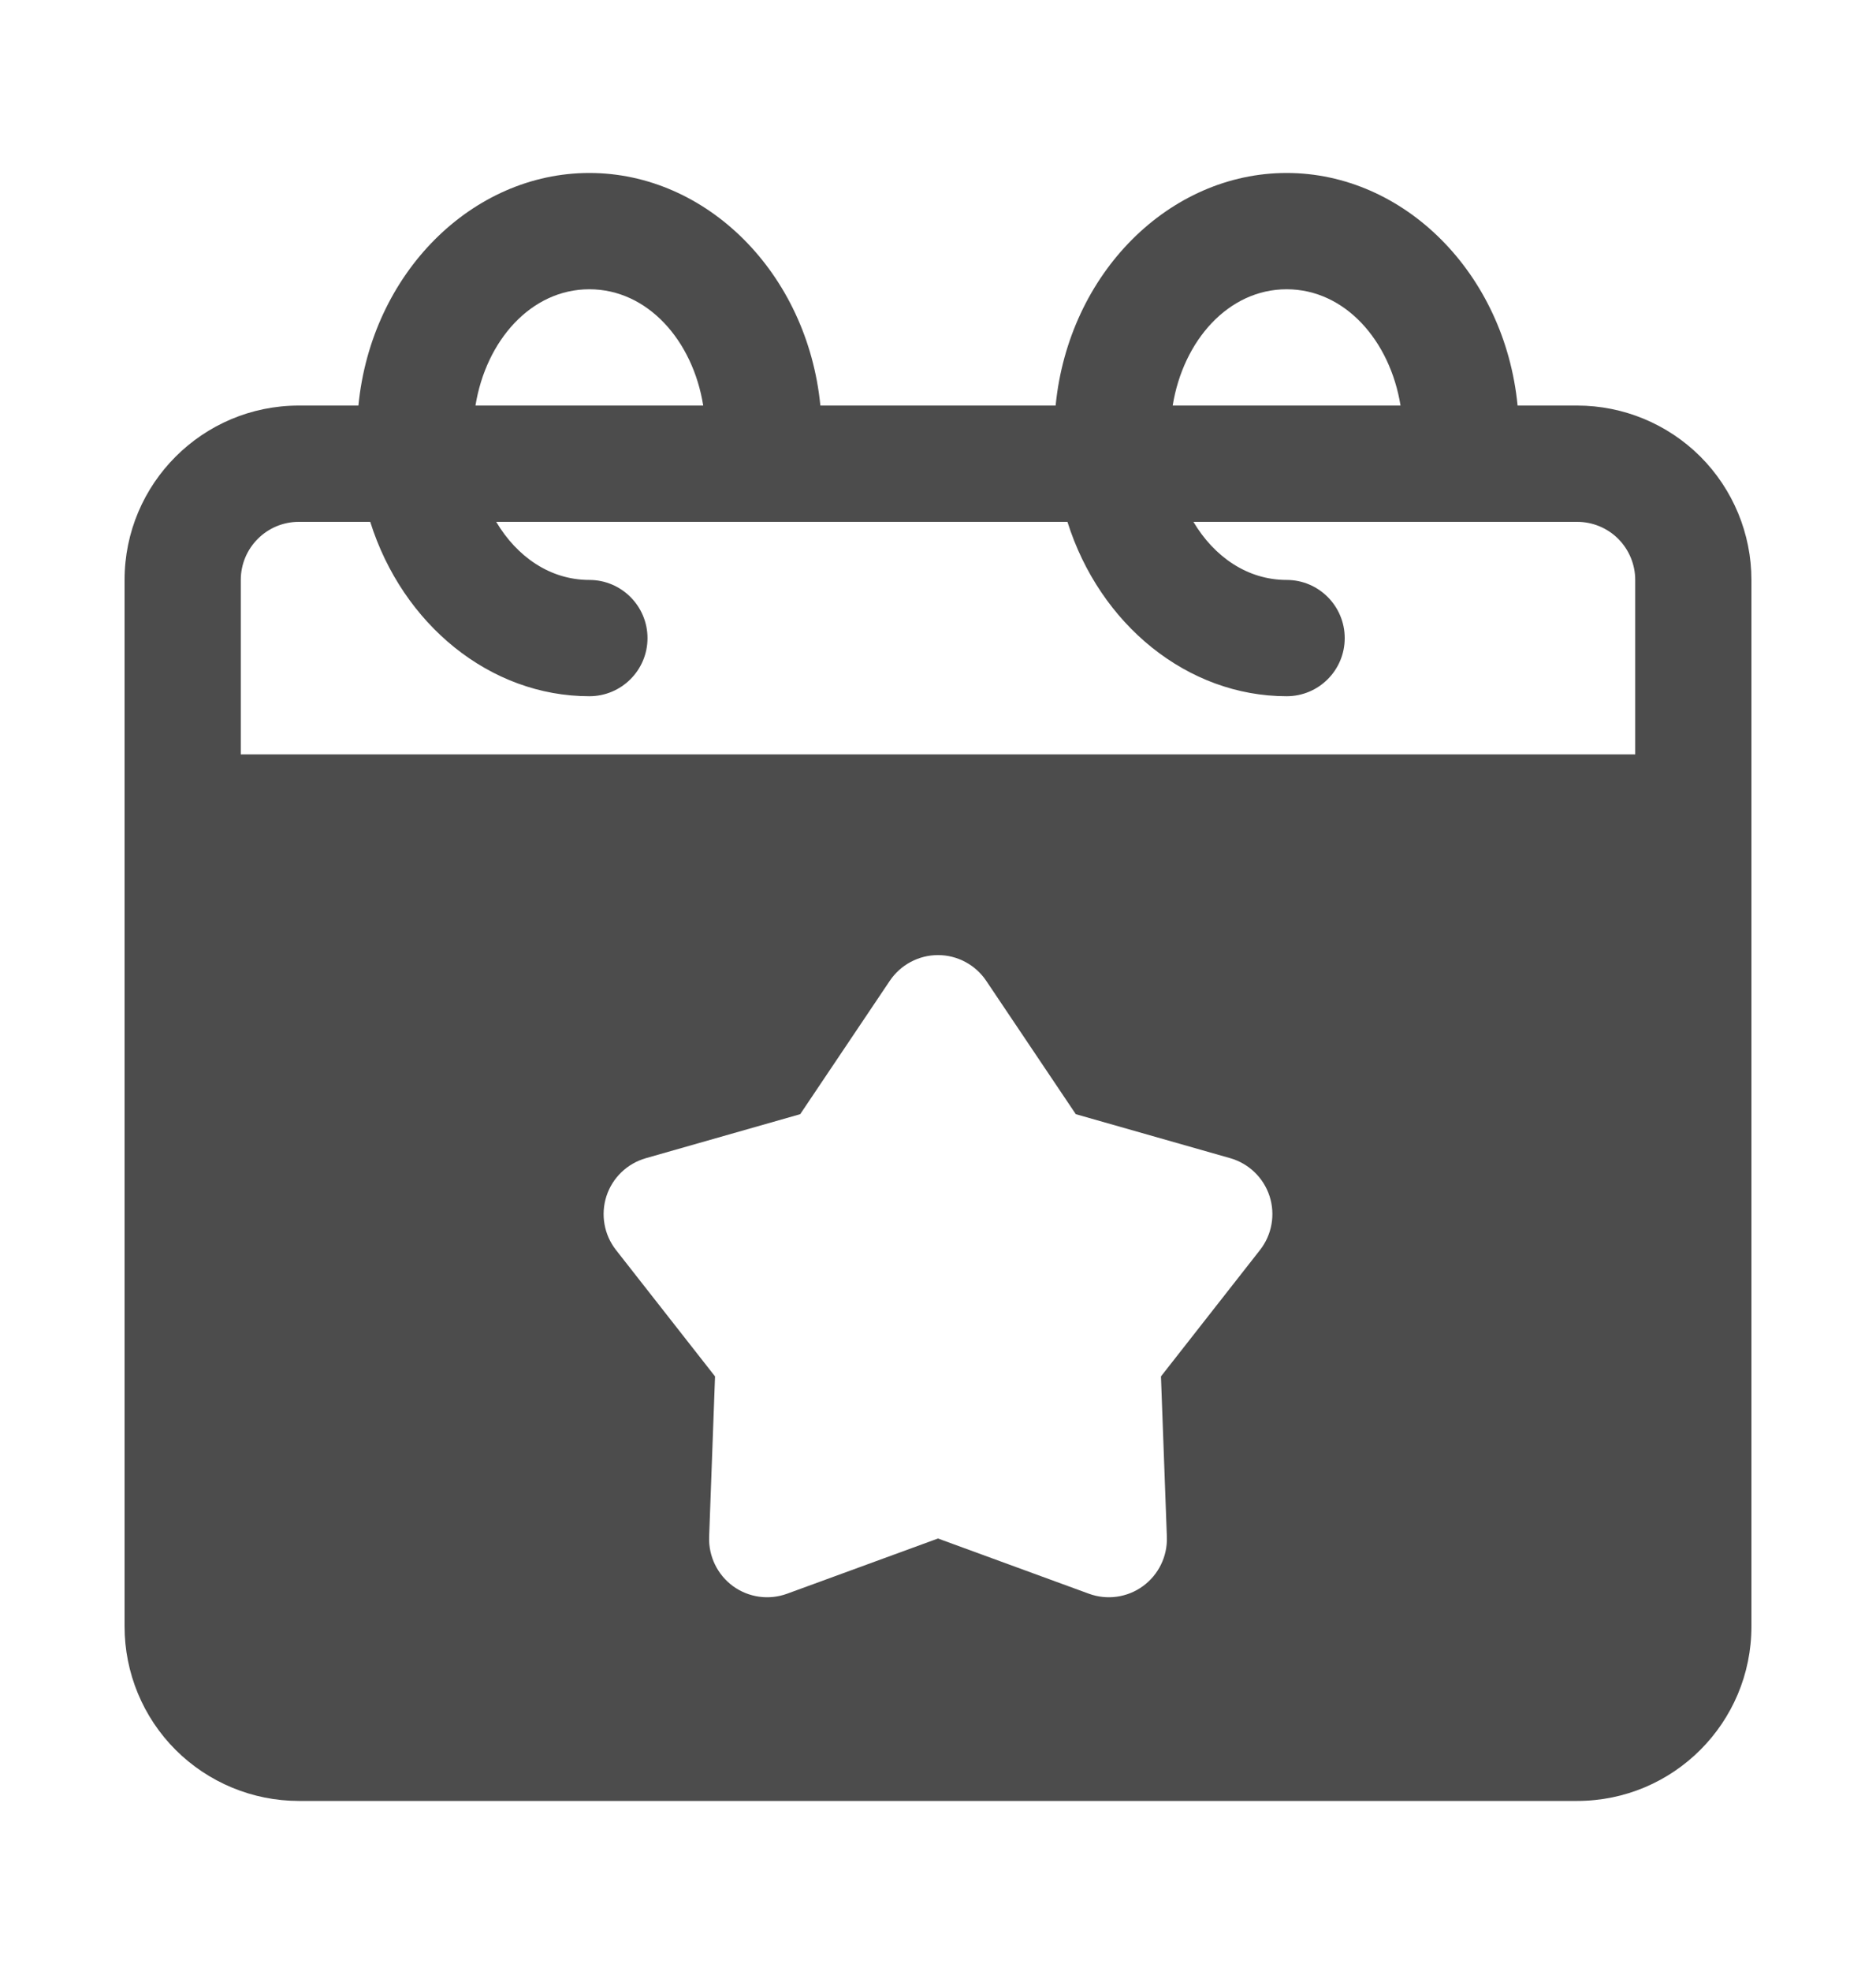 <svg width="20" height="21" viewBox="0 0 20 21" fill="none" xmlns="http://www.w3.org/2000/svg">
<path fill-rule="evenodd" clip-rule="evenodd" d="M11.254 4.321H8.746C8.607 2.909 7.533 1.843 6.283 1.843C5.034 1.843 3.959 2.909 3.821 4.321H3.186C2.16 4.321 1.328 5.153 1.328 6.179C1.328 8.771 1.328 14.738 1.328 17.329C1.328 17.822 1.523 18.295 1.872 18.644C2.221 18.992 2.693 19.188 3.186 19.188H16.814C17.84 19.188 18.672 18.356 18.672 17.329V6.179C18.672 5.687 18.476 5.214 18.128 4.865C17.779 4.517 17.307 4.321 16.814 4.321H16.179C16.041 2.909 14.966 1.843 13.717 1.843C12.467 1.843 11.393 2.909 11.254 4.321ZM10.514 10.45C10.399 10.279 10.206 10.176 10 10.176C9.794 10.176 9.601 10.279 9.486 10.45L8.531 11.871L6.885 12.34C6.686 12.397 6.529 12.548 6.465 12.745C6.402 12.941 6.44 13.156 6.567 13.318L7.623 14.665L7.56 16.376C7.553 16.582 7.649 16.779 7.815 16.9C7.982 17.021 8.198 17.051 8.392 16.98L10 16.392L11.608 16.98C11.801 17.051 12.018 17.021 12.184 16.9C12.351 16.779 12.447 16.582 12.44 16.376L12.377 14.665L13.433 13.318C13.56 13.156 13.598 12.941 13.535 12.745C13.471 12.548 13.314 12.397 13.116 12.34L11.469 11.871L10.514 10.45ZM12.723 5.56C12.944 5.932 13.299 6.179 13.717 6.179C14.059 6.179 14.336 6.457 14.336 6.799C14.336 7.141 14.059 7.418 13.717 7.418C12.658 7.418 11.724 6.653 11.38 5.56H5.29C5.511 5.932 5.865 6.179 6.283 6.179C6.625 6.179 6.903 6.457 6.903 6.799C6.903 7.141 6.625 7.418 6.283 7.418C5.224 7.418 4.291 6.653 3.947 5.56H3.186C2.844 5.56 2.567 5.837 2.567 6.179V8.038H17.433V6.179C17.433 6.015 17.368 5.858 17.252 5.741C17.136 5.625 16.978 5.56 16.814 5.56H12.723ZM14.931 4.321C14.819 3.629 14.339 3.082 13.717 3.082C13.095 3.082 12.614 3.629 12.502 4.321H14.931ZM7.497 4.321C7.386 3.629 6.905 3.082 6.283 3.082C5.661 3.082 5.181 3.629 5.069 4.321H7.497Z" fill="black" fill-opacity="0.7"/>
</svg>
